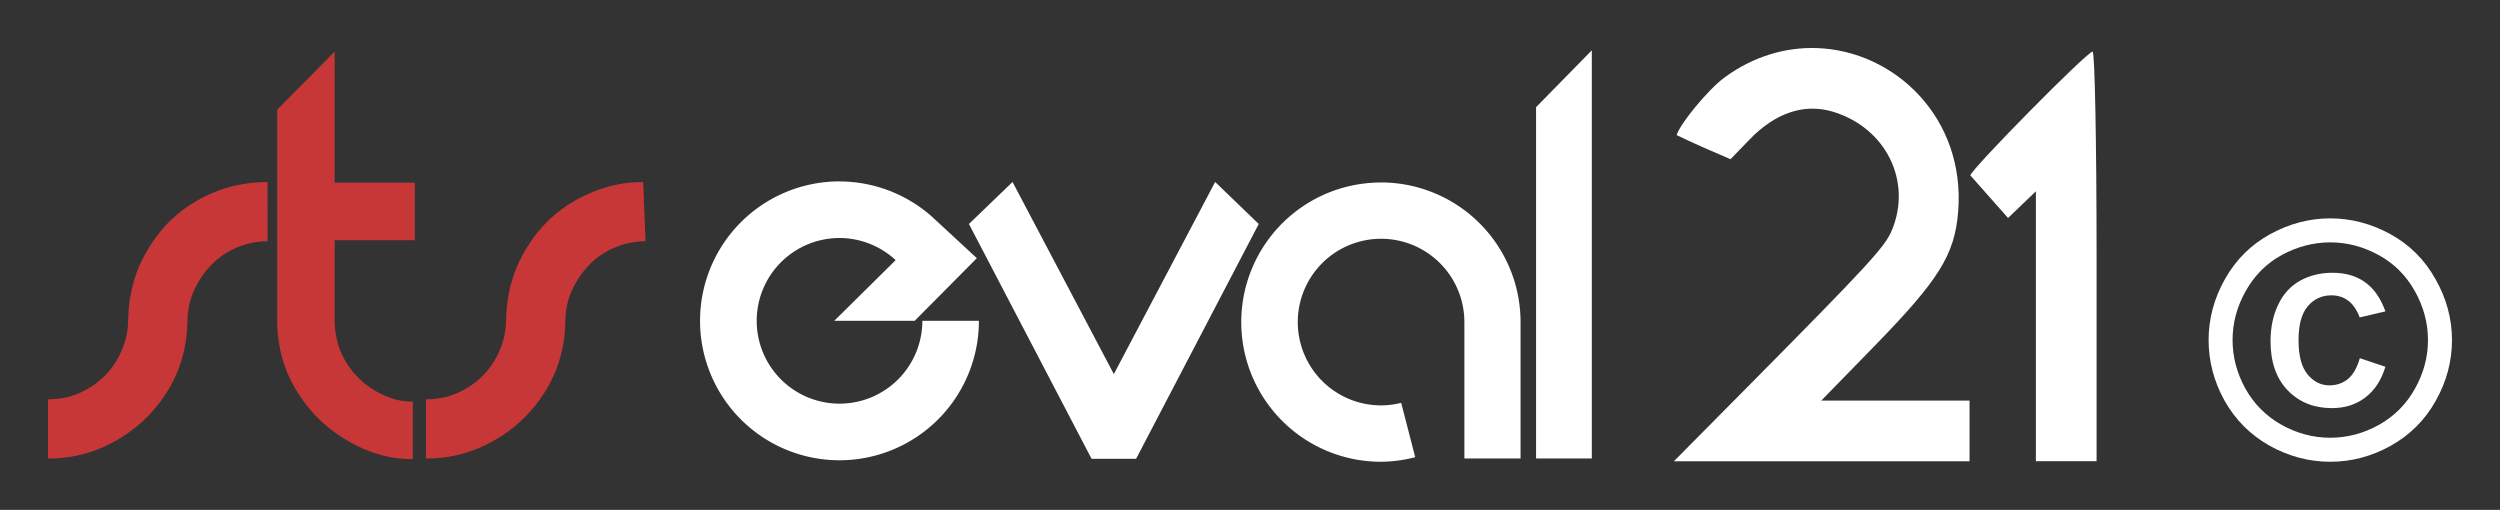 <?xml version="1.0" encoding="UTF-8" standalone="no"?>
<!-- Created with Inkscape (http://www.inkscape.org/) -->

<svg
   xmlns:dc="http://purl.org/dc/elements/1.1/"
   xmlns:cc="http://creativecommons.org/ns#"
   xmlns:rdf="http://www.w3.org/1999/02/22-rdf-syntax-ns#"
   xmlns:svg="http://www.w3.org/2000/svg"
   xmlns="http://www.w3.org/2000/svg"
   xmlns:sodipodi="http://sodipodi.sourceforge.net/DTD/sodipodi-0.dtd"
   xmlns:inkscape="http://www.inkscape.org/namespaces/inkscape"
   width="52.068mm"
   height="10.619mm"
   viewBox="0 0 52.068 10.619"
   version="1.1"
   id="svg2242"
   inkscape:version="0.92.3 (2405546, 2018-03-11)"
   sodipodi:docname="stseval21.svg">
  <rect x="0" y="0" width="52.068" height="10.619" fill="#333333" stroke="none"/>
  <defs
     id="defs2236" />
  <sodipodi:namedview
     id="base"
     pagecolor="#ffffff"
     bordercolor="#666666"
     borderopacity="1.0"
     inkscape:pageopacity="0.0"
     inkscape:pageshadow="2"
     inkscape:zoom="1.979899"
     inkscape:cx="74.937643"
     inkscape:cy="15.156417"
     inkscape:document-units="mm"
     inkscape:current-layer="layer1"
     showgrid="false"
     fit-margin-top="1"
     fit-margin-left="1"
     fit-margin-right="1"
     fit-margin-bottom="1"
     inkscape:pagecheckerboard="true" />
  <g
     inkscape:label="Layer 1"
     inkscape:groupmode="layer"
     id="layer1"
     transform="translate(-56.365,-145.792)">
    <g
       id="g3762"
       transform="translate(29.186,-231.552)">
      <path
         inkscape:connector-curvature="0"
         id="path1745"
         d="m 44.663,381.122 a 2.904,2.904 0 0 0 -2.904,2.904 2.904,2.904 0 0 0 2.904,2.904 2.904,2.904 0 0 0 2.904,-2.904 2.904,2.904 0 0 0 0,-7.7e-4 h -1.178 a 1.725,1.725 0 0 1 0,7.7e-4 1.725,1.725 0 0 1 -1.725,1.725 1.725,1.725 0 0 1 -1.725,-1.725 1.725,1.725 0 0 1 1.725,-1.725 1.725,1.725 0 0 1 1.169,0.461 l -1.279,1.264 h 1.675 l 1.295,-1.305 -0.839,-0.776 -0.003,-0.002 a 2.904,2.904 0 0 0 -2.018,-0.82 z"
         style="opacity:1;vector-effect:none;fill:#ffffff;fill-opacity:1;stroke:none;stroke-width:0.043;stroke-linecap:butt;stroke-linejoin:round;stroke-miterlimit:4;stroke-dasharray:none;stroke-dashoffset:0;stroke-opacity:1" />
      <path
         inkscape:connector-curvature="0"
         id="rect5464"
         d="m 48.267,381.134 -0.908,0.875 2.554,4.89 h 0.928 l 2.554,-4.89 -0.908,-0.875 -2.11,4.001 z"
         style="opacity:1;vector-effect:none;fill:#ffffff;fill-opacity:1;stroke:none;stroke-width:0.035;stroke-linecap:butt;stroke-linejoin:round;stroke-miterlimit:4;stroke-dasharray:none;stroke-dashoffset:0;stroke-opacity:1" />
      <path
         inkscape:connector-curvature="0"
         id="path5472"
         d="m 55.939,381.145 a 2.908,2.909 0 0 0 -2.908,2.908 2.908,2.909 0 0 0 2.908,2.908 2.908,2.909 0 0 0 0.715,-0.095 l -0.292,-1.132 a 1.735,1.735 0 0 1 -0.419,0.053 1.735,1.735 0 0 1 -1.735,-1.735 1.735,1.735 0 0 1 1.735,-1.735 1.735,1.735 0 0 1 1.735,1.735 1.735,1.735 0 0 1 -8e-4,0.013 h 8e-4 v 2.827 h 1.17 v -2.84 a 2.908,2.909 0 0 0 0,-1.3e-4 2.908,2.909 0 0 0 -2.908,-2.908 z"
         style="opacity:1;vector-effect:none;fill:#ffffff;fill-opacity:1;stroke:none;stroke-width:0.044;stroke-linecap:butt;stroke-linejoin:round;stroke-miterlimit:4;stroke-dasharray:none;stroke-dashoffset:0;stroke-opacity:1" />
      <path
         sodipodi:nodetypes="ccccc"
         inkscape:connector-curvature="0"
         id="rect5488"
         d="m 59.171,379.576 1.161,-1.184 v 8.501 h -1.161 z"
         style="opacity:1;vector-effect:none;fill:#ffffff;fill-opacity:1;stroke:none;stroke-width:0.043;stroke-linecap:butt;stroke-linejoin:round;stroke-miterlimit:4;stroke-dasharray:none;stroke-dashoffset:0;stroke-opacity:1" />
      <path
         inkscape:connector-curvature="0"
         id="path5517"
         d="m 65.011,378.345 c -0.642,-0.02 -1.309,0.168 -1.917,0.614 -0.341,0.251 -0.921,0.957 -0.995,1.198 0.292,0.146 0.776,0.355 1.122,0.503 l 0.395,-0.409 c 0.538,-0.558 1.139,-0.759 1.735,-0.581 1.102,0.33 1.658,1.447 1.23,2.47 -0.147,0.352 -0.48,0.712 -3.053,3.31 l -1.487,1.501 h 3.079 3.079 v -0.632 -0.632 h -1.544 -1.544 L 66.216,384.554 c 1.351,-1.386 1.674,-1.906 1.746,-2.803 0.156,-1.941 -1.312,-3.354 -2.951,-3.406 z"
         style="fill:#ffffff;stroke-width:0.105" />
      <path
         inkscape:connector-curvature="0"
         id="path5504"
         d="m 70.762,378.419 c -0.113,0 -2.491,2.409 -2.547,2.577 l 0.786,0.888 0.285,-0.273 0.295,-0.283 v 2.811 2.81 h 0.632 0.632 v -4.265 c 0,-2.346 -0.037,-4.265 -0.083,-4.265 z"
         style="fill:#ffffff;stroke-width:0.105" />
      <path
         sodipodi:nodetypes="cccccccccscsccccccccccccccccccccccccccccccccccccccccccccc"
         inkscape:connector-curvature="0"
         id="path8230"
         d="m 34.149,378.419 -1.197,1.209 v 4.445 c 0.008,0.391 0.088,0.76 0.242,1.105 0.161,0.346 0.372,0.645 0.633,0.899 0.261,0.253 0.565,0.456 0.91,0.61 0.345,0.146 0.649,0.219 1.04,0.219 v -1.197 c -0.23,0 -0.385,-0.042 -0.592,-0.127 -0.207,-0.092 -0.387,-0.215 -0.541,-0.368 -0.154,-0.153 -0.276,-0.334 -0.368,-0.542 -0.084,-0.207 -0.127,-0.425 -0.127,-0.656 v -0.15 -1.52 h 1.669 v -1.197 h -1.669 v -2.729 z m -1.399,2.717 c -0.391,0 -0.806,0.076 -1.151,0.23 -0.345,0.146 -0.649,0.349 -0.91,0.61 -0.253,0.261 -0.457,0.564 -0.61,0.91 -0.146,0.346 -0.223,0.714 -0.23,1.105 6e-6,0.23 -0.046,0.449 -0.138,0.657 -0.084,0.2 -0.203,0.376 -0.357,0.529 -0.146,0.146 -0.323,0.265 -0.53,0.357 -0.2,0.085 -0.414,0.127 -0.644,0.127 v 1.233 c 0.391,0 0.76,-0.073 1.105,-0.219 0.353,-0.154 0.66,-0.357 0.921,-0.61 0.269,-0.261 0.48,-0.561 0.634,-0.899 0.154,-0.345 0.234,-0.714 0.242,-1.105 0,-0.23 0.042,-0.446 0.127,-0.645 0.092,-0.207 0.211,-0.387 0.357,-0.541 0.154,-0.161 0.33,-0.284 0.529,-0.368 0.207,-0.092 0.426,-0.138 0.657,-0.138 z m 7.825,0 c -0.391,0 -0.76,0.076 -1.105,0.23 -0.345,0.146 -0.649,0.349 -0.91,0.61 -0.253,0.261 -0.457,0.564 -0.61,0.91 -0.146,0.346 -0.223,0.714 -0.23,1.105 0,0.23 -0.046,0.449 -0.138,0.657 -0.084,0.2 -0.203,0.376 -0.357,0.529 -0.146,0.146 -0.323,0.265 -0.53,0.357 -0.2,0.085 -0.414,0.127 -0.644,0.127 v 1.233 c 0.391,0 0.76,-0.073 1.105,-0.219 0.353,-0.154 0.66,-0.357 0.921,-0.61 0.269,-0.261 0.48,-0.561 0.634,-0.899 0.154,-0.345 0.234,-0.714 0.242,-1.105 0,-0.23 0.042,-0.446 0.127,-0.645 0.092,-0.207 0.211,-0.387 0.357,-0.541 0.154,-0.161 0.33,-0.284 0.529,-0.368 0.207,-0.092 0.426,-0.138 0.657,-0.138 z"
         style="color:#000000;font-style:normal;font-variant:normal;font-weight:normal;font-stretch:normal;font-size:medium;line-height:125%;font-family:'JK Abode';-inkscape-font-specification:'JK Abode';text-indent:0;text-align:start;text-decoration:none;text-decoration-line:none;text-decoration-style:solid;text-decoration-color:#000000;letter-spacing:0px;word-spacing:0px;text-transform:none;writing-mode:lr-tb;direction:ltr;baseline-shift:baseline;text-anchor:start;white-space:normal;clip-rule:nonzero;visibility:visible;isolation:auto;mix-blend-mode:normal;color-interpolation:sRGB;color-interpolation-filters:linearRGB;solid-color:#000000;solid-opacity:1;fill:#c83737;fill-opacity:1;fill-rule:nonzero;stroke:none;stroke-width:0.155px;stroke-linecap:butt;stroke-linejoin:miter;stroke-miterlimit:4;stroke-dasharray:none;stroke-dashoffset:0;stroke-opacity:1;color-rendering:auto;image-rendering:auto;shape-rendering:auto;text-rendering:auto" />
      <path
         inkscape:connector-curvature="0"
         id="path5529"
         style="font-style:normal;font-variant:normal;font-weight:normal;font-stretch:normal;font-size:3.482px;line-height:1.25;font-family:Arial;-inkscape-font-specification:'Arial, Normal';font-variant-ligatures:no-common-ligatures;font-variant-caps:normal;font-variant-numeric:normal;font-feature-settings:normal;text-align:start;letter-spacing:0px;word-spacing:0px;writing-mode:lr-tb;text-anchor:start;fill:#ffffff;fill-opacity:1;stroke:none;stroke-width:0.847"
         d="m 75.712,381.892 q 0.652,0 1.251,0.328 0.599,0.328 0.94,0.936 0.344,0.606 0.344,1.271 0,0.662 -0.338,1.264 -0.334,0.599 -0.936,0.936 -0.599,0.334 -1.261,0.334 -0.662,0 -1.264,-0.334 -0.599,-0.338 -0.936,-0.936 -0.334,-0.602 -0.334,-1.264 0,-0.665 0.341,-1.271 0.344,-0.609 0.943,-0.936 0.599,-0.328 1.251,-0.328 z m 0,0.5 q -0.523,0 -1.006,0.261 -0.48,0.261 -0.754,0.751 -0.275,0.486 -0.275,1.022 0,0.529 0.268,1.013 0.271,0.483 0.754,0.754 0.483,0.268 1.013,0.268 0.529,0 1.013,-0.268 0.483,-0.271 0.751,-0.754 0.271,-0.483 0.271,-1.013 0,-0.533 -0.275,-1.022 -0.275,-0.49 -0.758,-0.751 -0.48,-0.261 -1.003,-0.261 z m 0.615,2.412 0.533,0.179 q -0.126,0.417 -0.417,0.639 -0.291,0.222 -0.695,0.222 -0.566,0 -0.923,-0.371 -0.357,-0.371 -0.357,-1.022 0,-0.427 0.159,-0.761 0.159,-0.334 0.457,-0.5 0.301,-0.165 0.672,-0.165 0.407,0 0.678,0.195 0.275,0.192 0.427,0.609 l -0.536,0.126 q -0.093,-0.242 -0.242,-0.351 -0.146,-0.109 -0.347,-0.109 -0.301,0 -0.493,0.228 -0.192,0.225 -0.192,0.708 0,0.483 0.189,0.711 0.189,0.228 0.453,0.228 0.222,0 0.384,-0.129 0.162,-0.132 0.251,-0.437 z" />
    </g>
  </g>
</svg>
